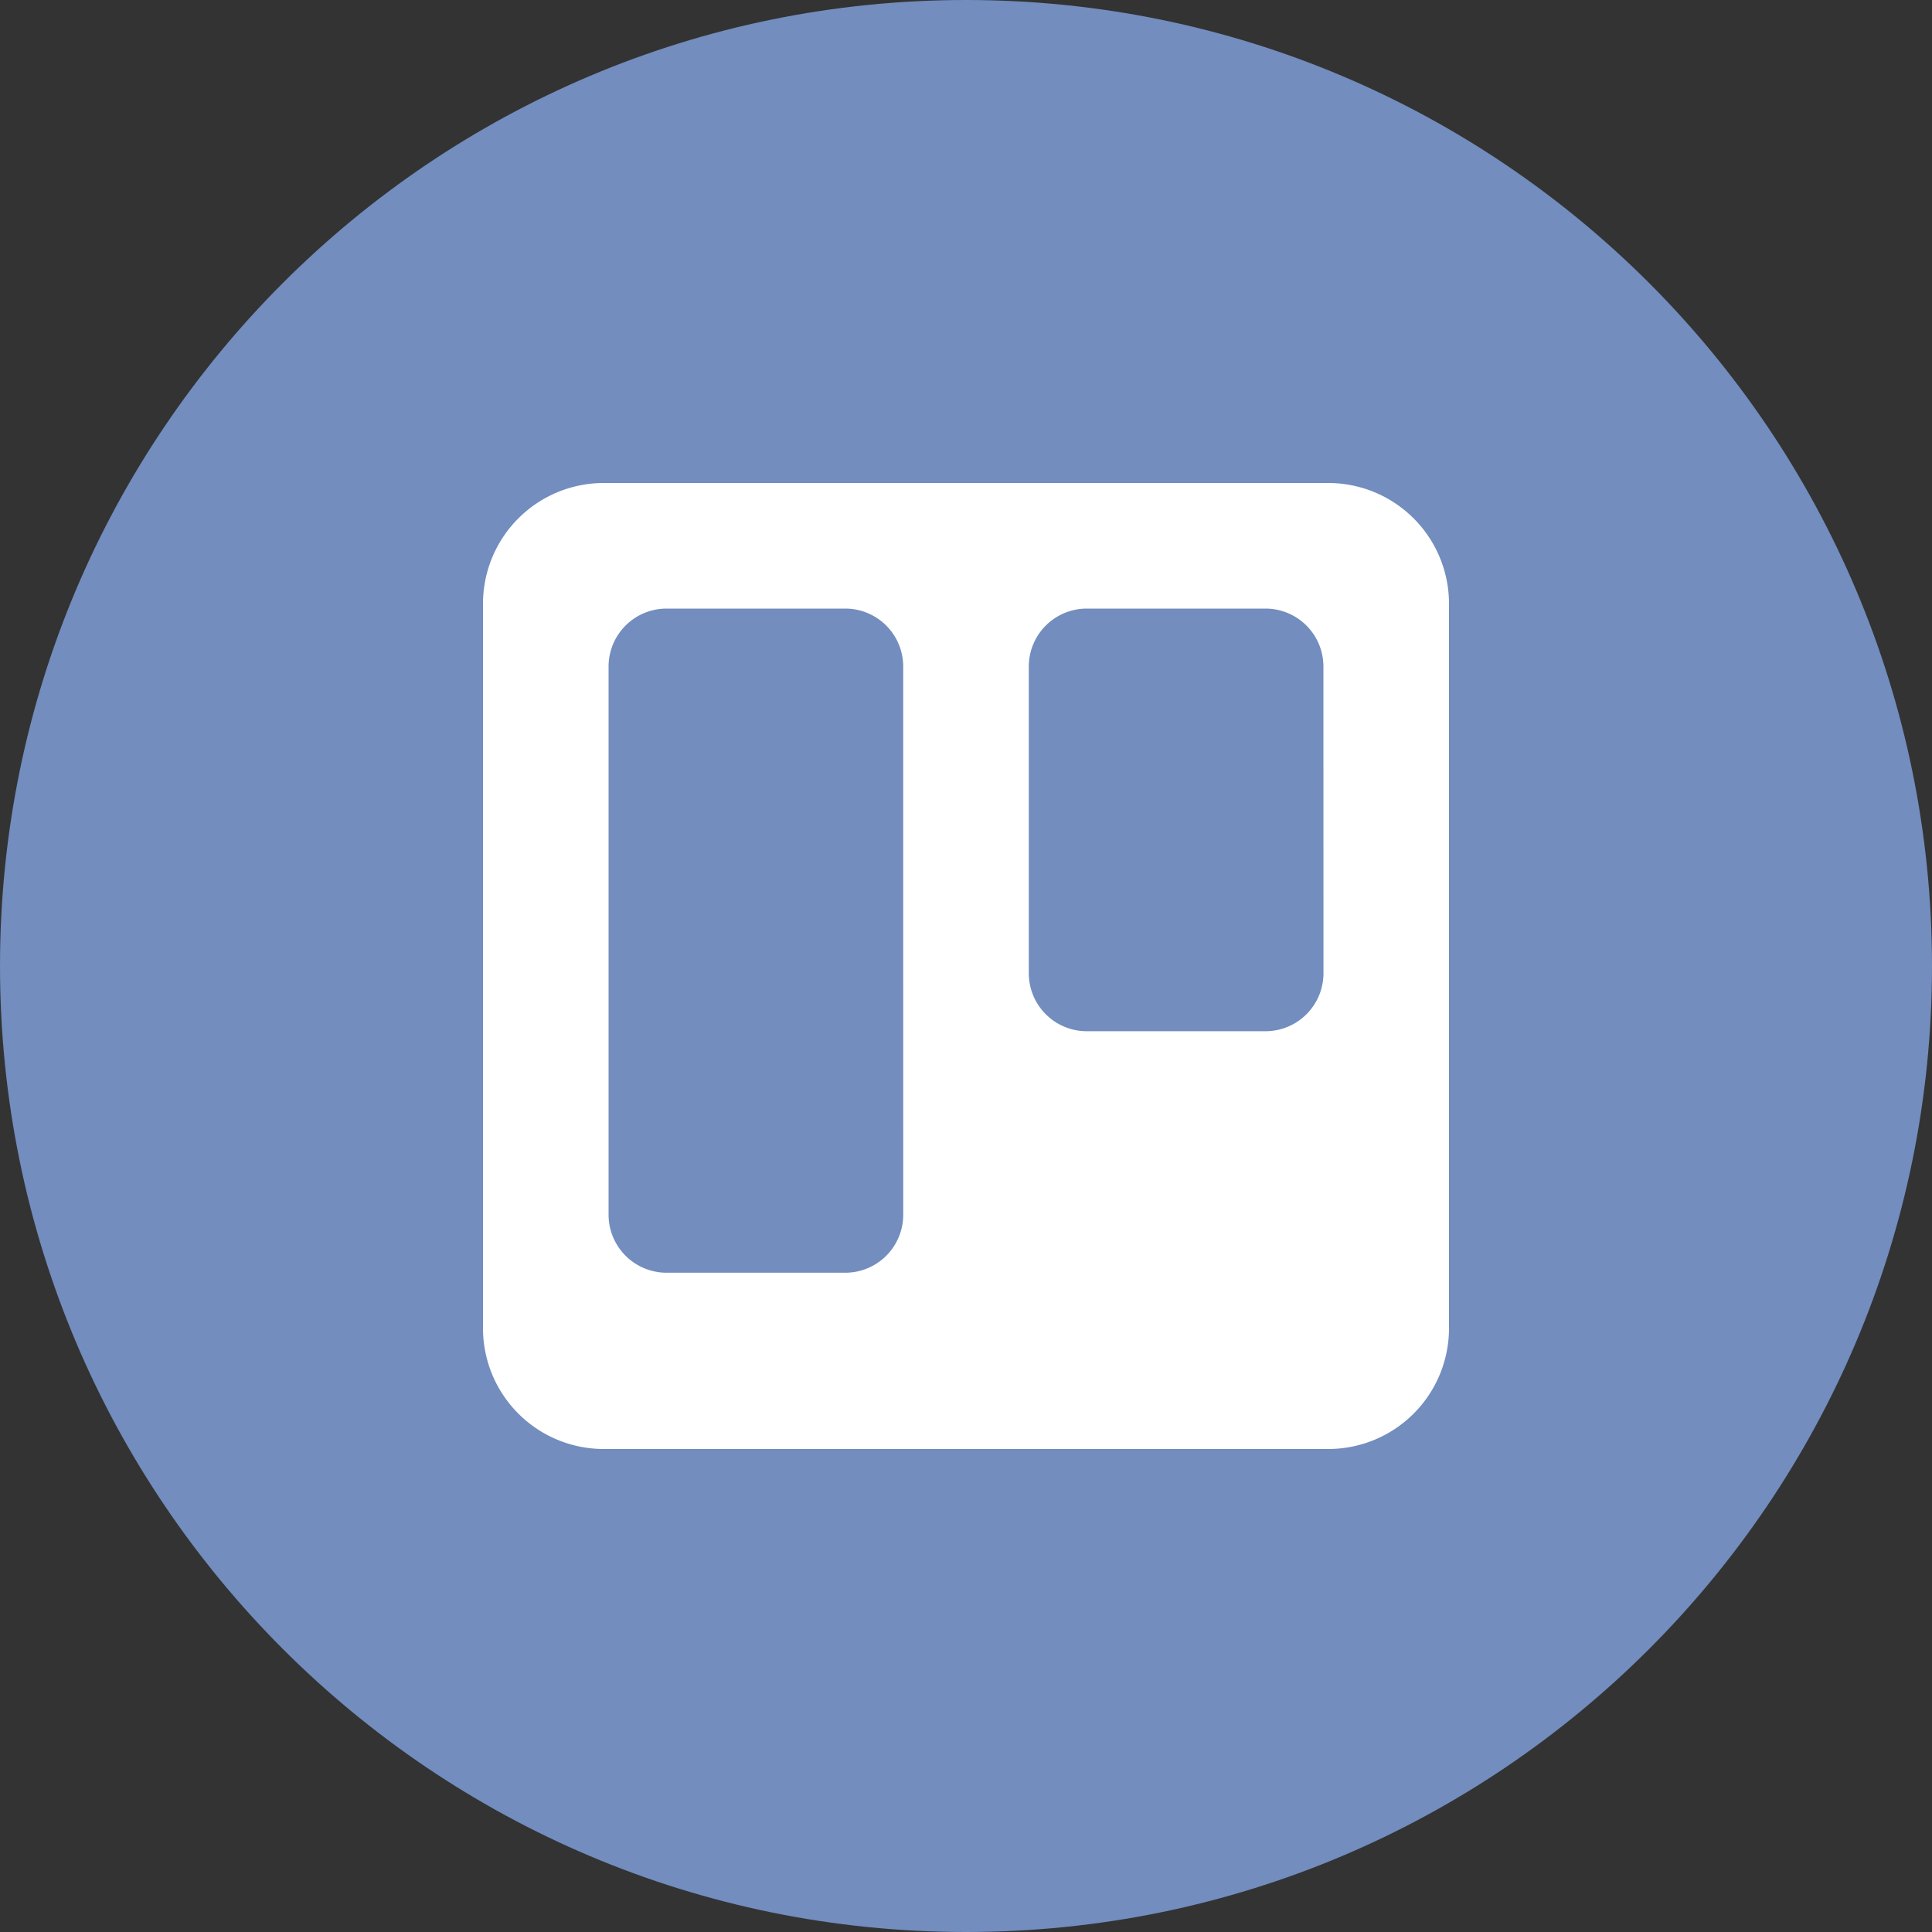 <svg width="1024" height="1024" fill="none" xmlns="http://www.w3.org/2000/svg"><rect width="100%" height="100%" fill="#333333" stroke="none"/><g clip-path="url(#a)"><path d="M512 1024c282.77 0 512-229.23 512-512S794.77 0 512 0 0 229.23 0 512s229.23 512 512 512Z" fill="#728DBE"/><path d="M704 256H320a64.003 64.003 0 0 0-64 64v384a64 64 0 0 0 64 64h384a64 64 0 0 0 64-64V320a64.003 64.003 0 0 0-64-64ZM478.73 643.85A30.731 30.731 0 0 1 448 674.57h-94.72a30.738 30.738 0 0 1-30.72-30.72V353.28a30.727 30.727 0 0 1 30.72-30.72H448a30.727 30.727 0 0 1 30.72 30.72l.01 290.57Zm222.73-128a30.738 30.738 0 0 1-30.72 30.72H576a30.738 30.738 0 0 1-30.72-30.72V353.28A30.738 30.738 0 0 1 576 322.56h94.72a30.727 30.727 0 0 1 30.72 30.72l.02 162.57Z" fill="#fff"/></g><defs><clipPath id="a"><path fill="#fff" d="M0 0h1024v1024H0z"/></clipPath></defs></svg>